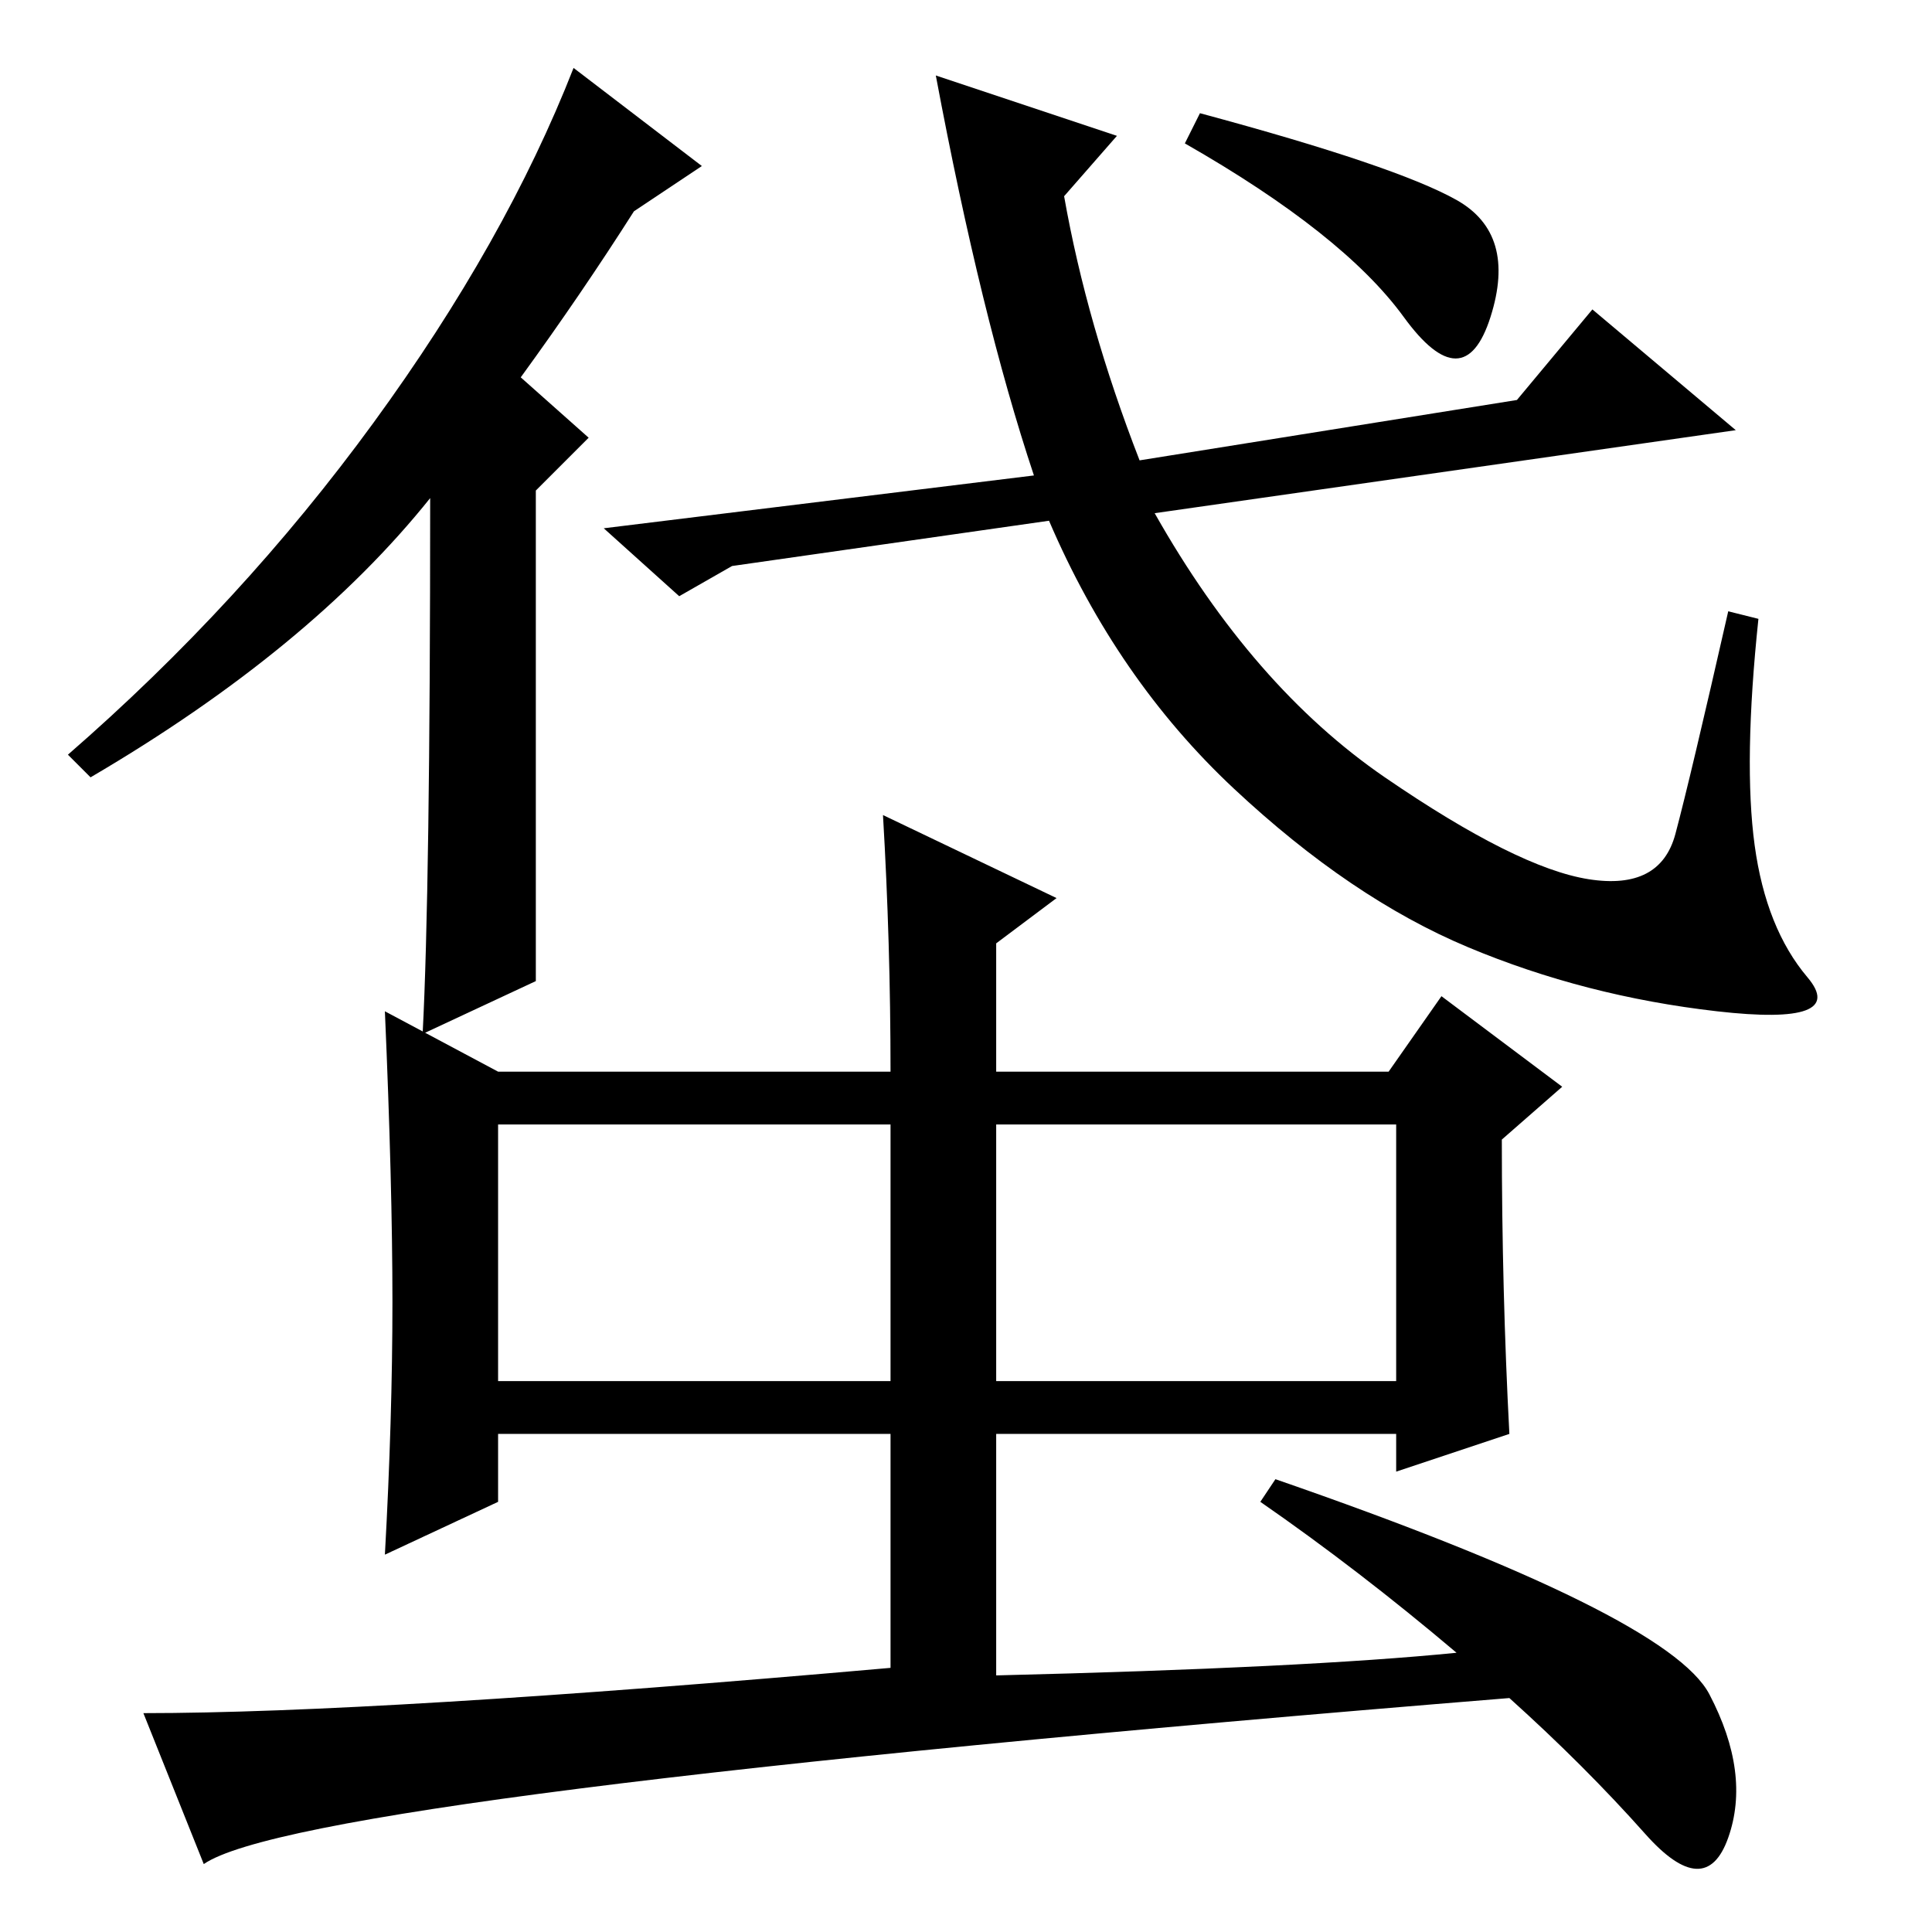 <?xml version="1.0" standalone="no"?>
<!DOCTYPE svg PUBLIC "-//W3C//DTD SVG 1.1//EN" "http://www.w3.org/Graphics/SVG/1.1/DTD/svg11.dtd" >
<svg xmlns="http://www.w3.org/2000/svg" xmlns:xlink="http://www.w3.org/1999/xlink" version="1.1" viewBox="0 -36 256 256">
  <g transform="matrix(1 0 0 -1 0 220)">
   <path fill="currentColor"
d="M57 190q-16 -20 -45 -37l-3 3q23 20 40.5 44t26.5 47l17 -13l-9 -6q-7 -11 -15 -22l9 -8l-7 -7v-65l-15 -7q1 19 1 71zM183.5 153q17.5 -12 27 -13.5t11.5 6t7 29.5l4 -1q-2 -19 -0.5 -30t7 -17.5t-12 -4.5t-33 8.5t-31 21t-24.5 35.5l-42 -6l-7 -4l-10 9l57 7
q-7 21 -13 53l24 -8l-7 -8q3 -17 10 -35l50 8l10 12l19 -16l-77 -11q13 -23 30.5 -35zM193 229.5q8 -4.5 4.5 -15.5t-11.5 0t-29 23l2 4q26 -7 34 -11.5zM132 107v-34h53v34h-52h-1v0zM66 73h52v34h-52v-34zM118 66h-52v-9l-15 -7q1 18 1 33.5t-1 38.5l15 -8h52q0 17 -1 34
l23 -11l-8 -6v-17h52l7 10l16 -12l-8 -7q0 -20 1 -39l-15 -5v5h-53v-32q41 1 61 3q-13 11 -26 20l2 3q52 -18 57.5 -28.5t2.5 -19t-11 0.5t-18 18q-160 -13 -173 -22l-8 20q31 0 99 6v31z" />
  </g>

</svg>
